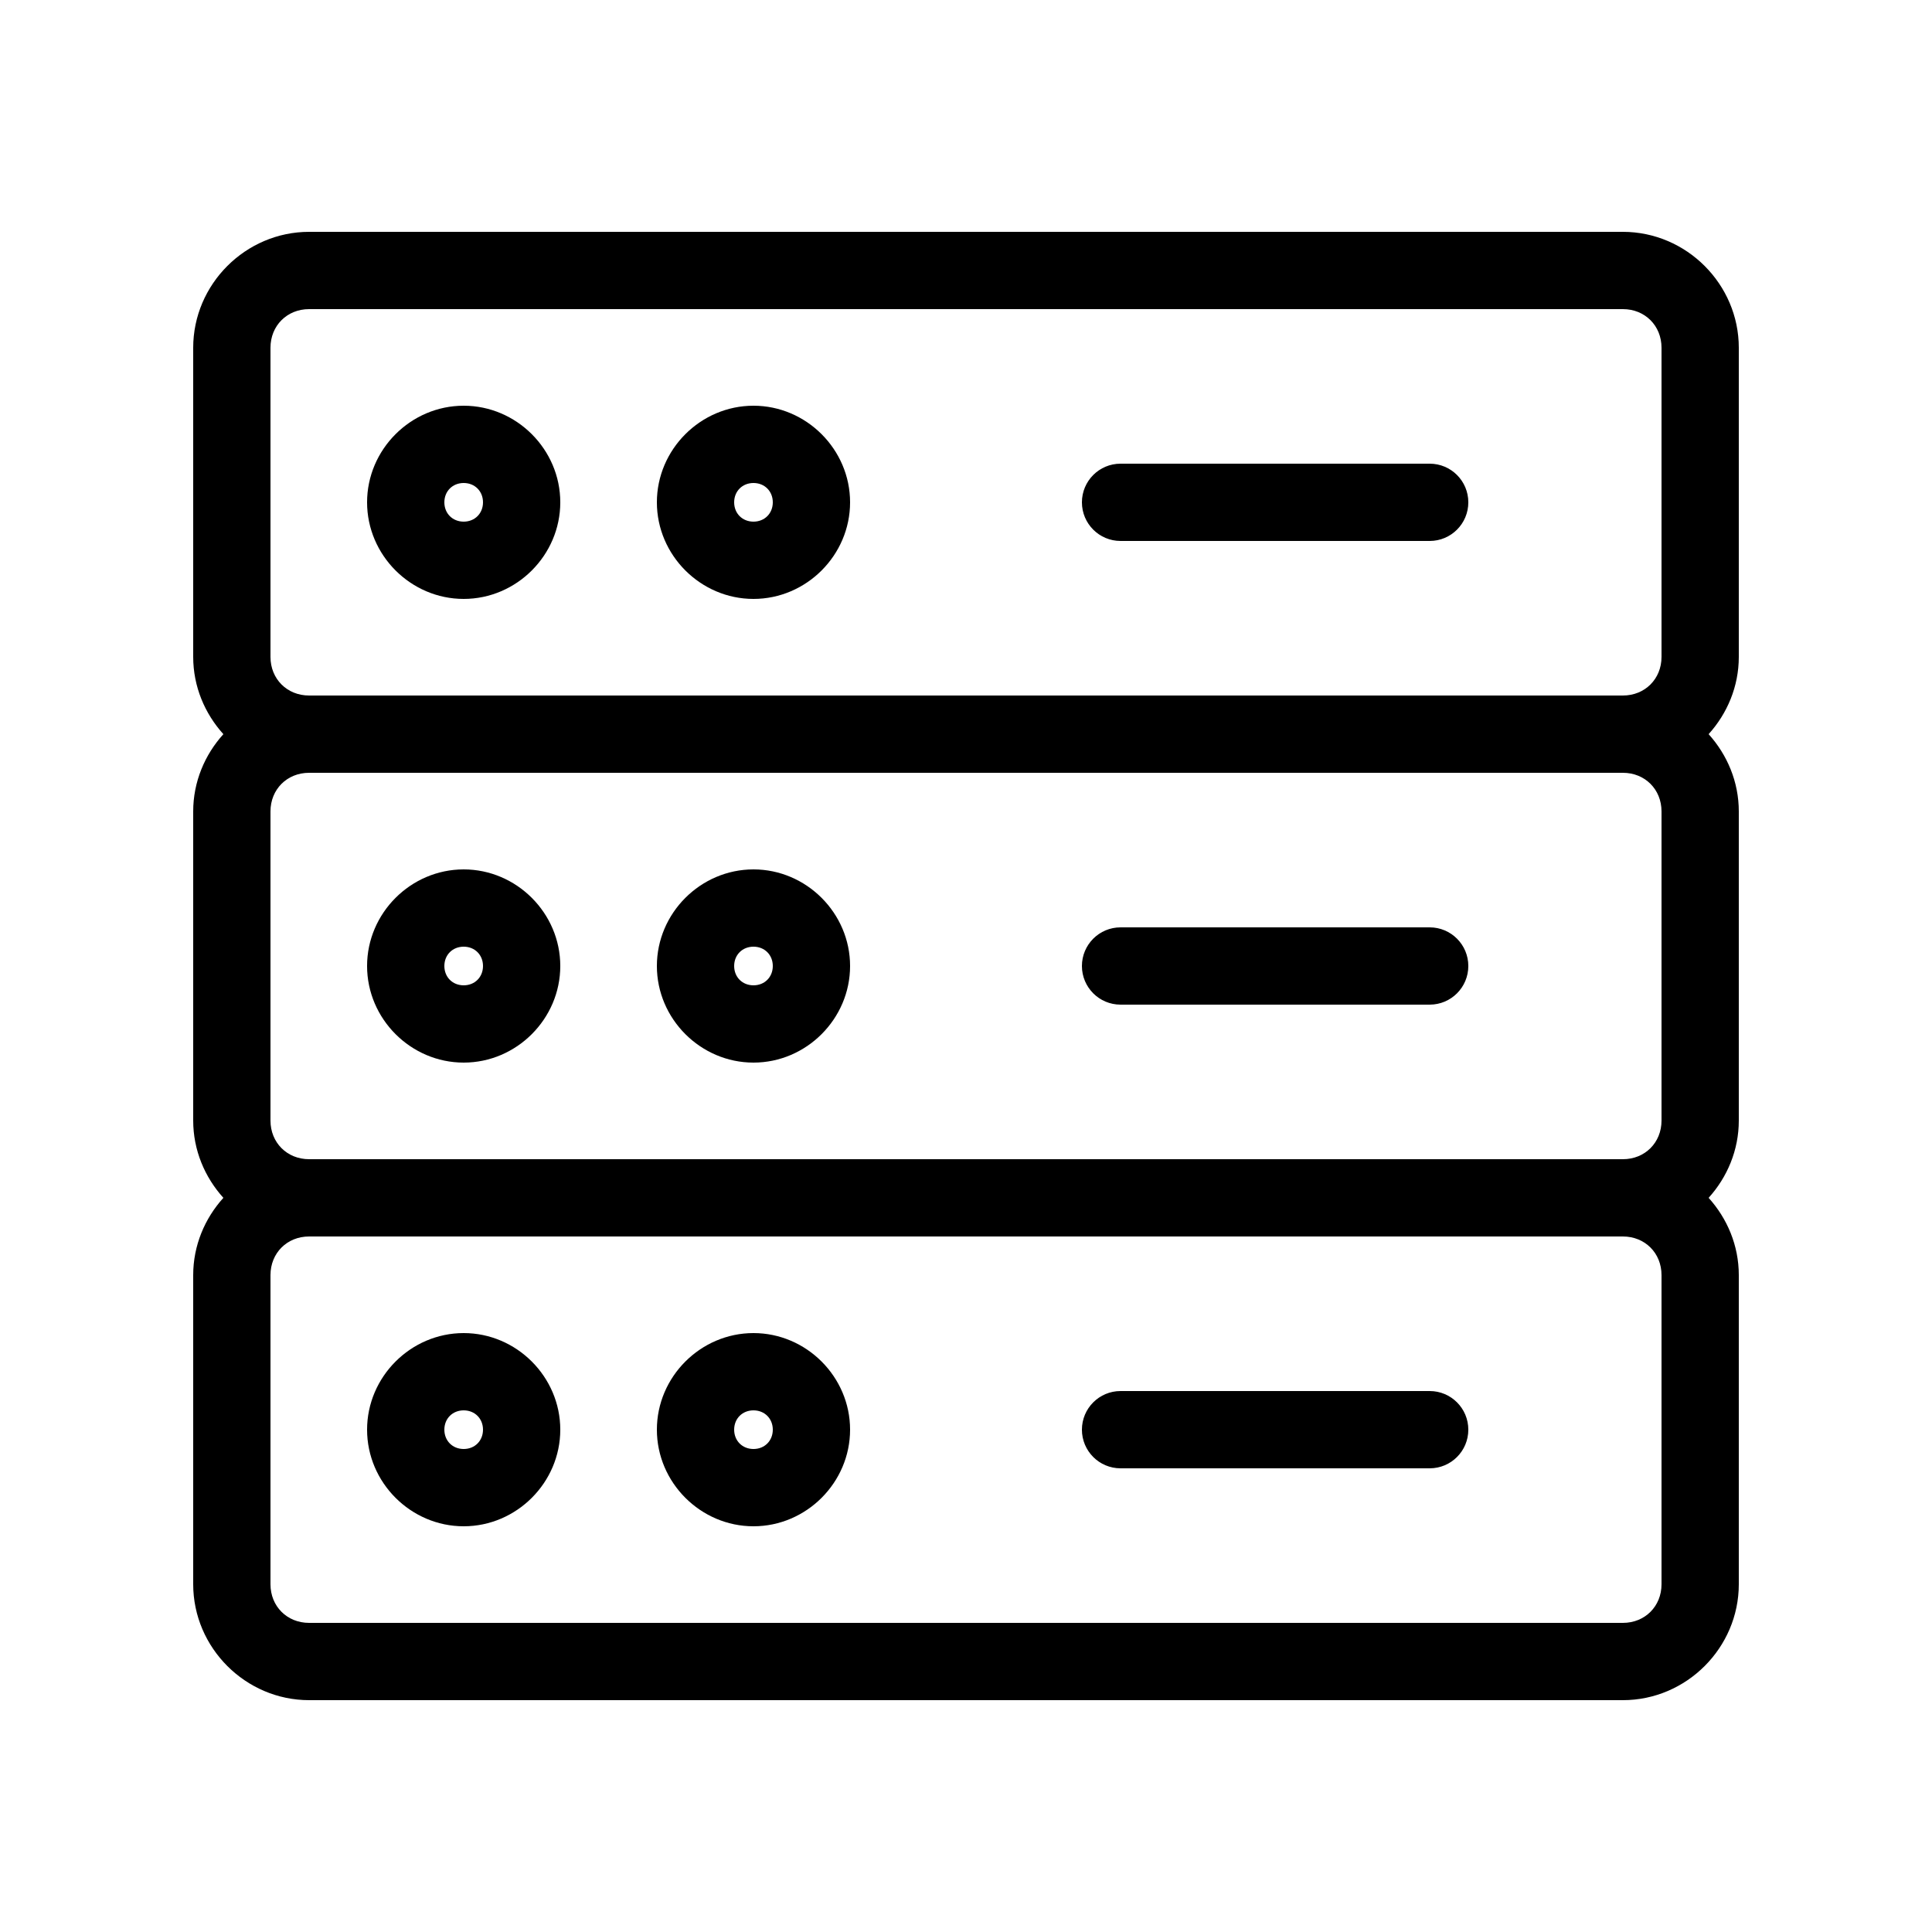 <svg height='200' width='200'  fill="#000000" xmlns:dc="http://purl.org/dc/elements/1.1/" xmlns:cc="http://creativecommons.org/ns#" xmlns:rdf="http://www.w3.org/1999/02/22-rdf-syntax-ns#" xmlns:svg="http://www.w3.org/2000/svg" xmlns="http://www.w3.org/2000/svg" xmlns:sodipodi="http://sodipodi.sourceforge.net/DTD/sodipodi-0.dtd" xmlns:inkscape="http://www.inkscape.org/namespaces/inkscape" version="1.1" x="0px" y="0px" viewBox="0 0 100 100"><g transform="translate(0,-952.362)"><path style="text-indent:0;text-transform:none;direction:ltr;block-progression:tb;baseline-shift:baseline;color:#000000;enable-background:accumulate;" d="m 16,964.362 c -3.289,0 -6,2.711 -6,6 l 0,16 c 0,1.534 0.6,2.934 1.562,4 -0.963,1.066 -1.562,2.466 -1.562,4 l 0,16 c 0,1.534 0.6,2.934 1.562,4 -0.963,1.066 -1.562,2.466 -1.562,4 l 0,16 c 0,3.289 2.711,6 6,6 l 68,0 c 3.289,0 6,-2.711 6,-6 l 0,-16 c 0,-1.534 -0.6,-2.934 -1.562,-4 0.963,-1.066 1.562,-2.466 1.562,-4 l 0,-16 c 0,-1.534 -0.6,-2.934 -1.562,-4 0.963,-1.066 1.562,-2.466 1.562,-4 l 0,-16 c 0,-3.289 -2.711,-6 -6,-6 l -68,0 z m 0,4 68,0 c 1.143,0 2,0.857 2,2 l 0,16 c 0,1.143 -0.857,2 -2,2 l -68,0 c -1.143,0 -2,-0.857 -2,-2 l 0,-16 c 0,-1.143 0.857,-2 2,-2 z m 8,5 c -2.738,0 -5,2.262 -5,5 0,2.738 2.262,5 5,5 2.738,0 5,-2.262 5,-5 0,-2.738 -2.262,-5 -5,-5 z m 15,0 c -2.738,0 -5,2.262 -5,5 0,2.738 2.262,5 5,5 2.738,0 5,-2.262 5,-5 0,-2.738 -2.262,-5 -5,-5 z m 19,3 c -1.105,0 -2,0.895 -2,2 0,1.105 0.895,2 2,2 l 16,0 c 1.105,0 2,-0.895 2,-2 0,-1.105 -0.895,-2 -2,-2 l -16,0 z m -34,1 c 0.576,0 1,0.424 1,1 0,0.576 -0.424,1 -1,1 -0.576,0 -1,-0.424 -1,-1 0,-0.576 0.424,-1 1,-1 z m 15,0 c 0.576,0 1,0.424 1,1 0,0.576 -0.424,1 -1,1 -0.576,0 -1,-0.424 -1,-1 0,-0.576 0.424,-1 1,-1 z m -23,15 68,0 c 1.143,0 2,0.857 2,2 l 0,16 c 0,1.143 -0.857,2 -2,2 l -68,0 c -1.143,0 -2,-0.857 -2,-2 l 0,-16 c 0,-1.143 0.857,-2 2,-2 z m 8,5 c -2.738,0 -5,2.262 -5,5 0,2.738 2.262,5 5,5 2.738,0 5,-2.262 5,-5 0,-2.738 -2.262,-5 -5,-5 z m 15,0 c -2.738,0 -5,2.262 -5,5 0,2.738 2.262,5 5,5 2.738,0 5,-2.262 5,-5 0,-2.738 -2.262,-5 -5,-5 z m 19,3 c -1.105,0 -2,0.895 -2,2 0,1.105 0.895,2 2,2 l 16,0 c 1.105,0 2,-0.895 2,-2 0,-1.105 -0.895,-2 -2,-2 l -16,0 z m -34,1 c 0.576,0 1,0.424 1,1 0,0.576 -0.424,1 -1,1 -0.576,0 -1,-0.424 -1,-1 0,-0.576 0.424,-1 1,-1 z m 15,0 c 0.576,0 1,0.424 1,1 0,0.576 -0.424,1 -1,1 -0.576,0 -1,-0.424 -1,-1 0,-0.576 0.424,-1 1,-1 z m -23,15 68,0 c 1.143,0 2,0.857 2,2 l 0,16 c 0,1.143 -0.857,2 -2,2 l -68,0 c -1.143,0 -2,-0.857 -2,-2 l 0,-16 c 0,-1.143 0.857,-2 2,-2 z m 8,5 c -2.738,0 -5,2.262 -5,5 0,2.738 2.262,5 5,5 2.738,0 5,-2.262 5,-5 0,-2.738 -2.262,-5 -5,-5 z m 15,0 c -2.738,0 -5,2.262 -5,5 0,2.738 2.262,5 5,5 2.738,0 5,-2.262 5,-5 0,-2.738 -2.262,-5 -5,-5 z m 19,3 c -1.105,0 -2,0.895 -2,2 0,1.105 0.895,2 2,2 l 16,0 c 1.105,0 2,-0.895 2,-2 0,-1.105 -0.895,-2 -2,-2 l -16,0 z m -34,1 c 0.576,0 1,0.424 1,1 0,0.576 -0.424,1 -1,1 -0.576,0 -1,-0.424 -1,-1 0,-0.576 0.424,-1 1,-1 z m 15,0 c 0.576,0 1,0.424 1,1 0,0.576 -0.424,1 -1,1 -0.576,0 -1,-0.424 -1,-1 0,-0.576 0.424,-1 1,-1 z" fill="#000000" fill-opacity="1" stroke="none" marker="none" visibility="visible" display="inline" overflow="visible"></path></g></svg>